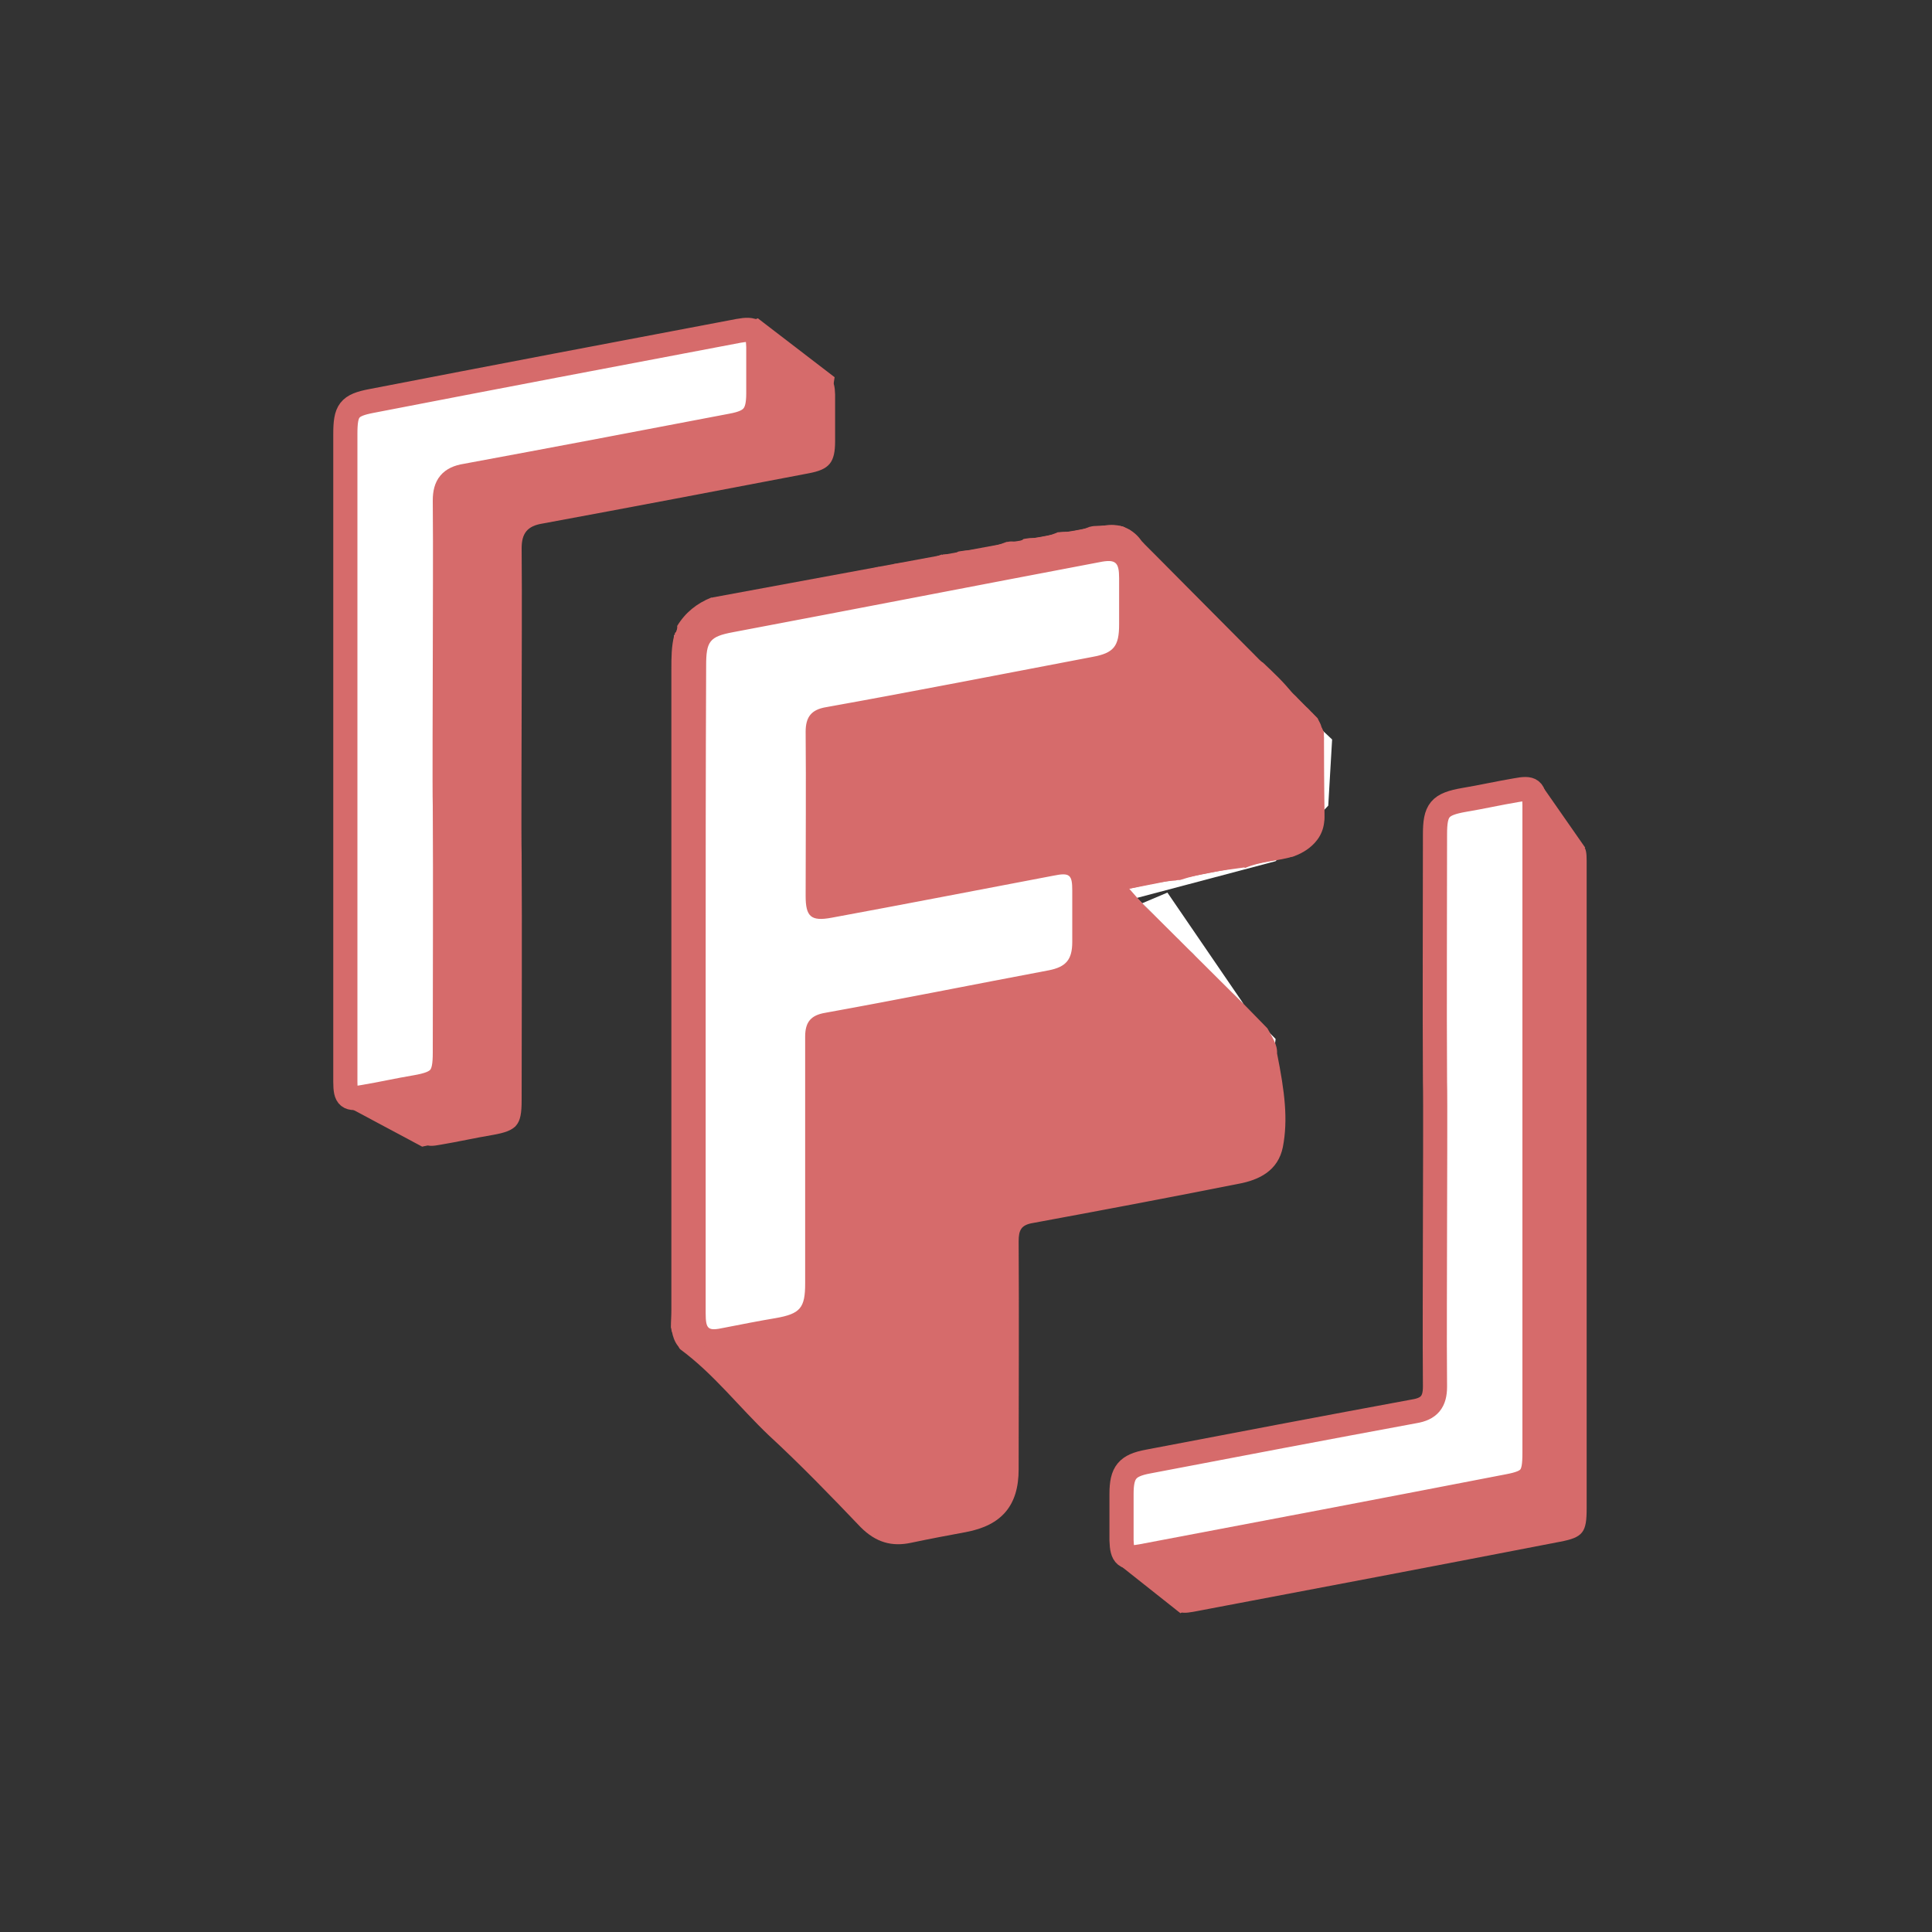 <?xml version="1.0" encoding="utf-8"?>
<!-- Generator: Adobe Illustrator 24.1.0, SVG Export Plug-In . SVG Version: 6.00 Build 0)  -->
<svg version="1.1" id="Layer_1" xmlns="http://www.w3.org/2000/svg" xmlns:xlink="http://www.w3.org/1999/xlink" x="0px" y="0px"
	 viewBox="0 0 400 400" style="enable-background:new 0 0 400 400;" xml:space="preserve">
<rect x="0" y="0" width="400" height="400" fill="#333333" stroke="none"/>
<style type="text/css">
	.st0{fill:#D66B6B;}
	.st1{fill:#FFFFFF;}
	.st2{fill:#FFFFFF;stroke:#D66B6B;stroke-width:5;stroke-miterlimit:10;}
</style>
<polyline class="st0" points="323.6,188.7 321.7,314.2 256.5,323.7 234.1,322.4 232.2,306 292.8,292.2 297.1,287.1 297.1,175.3 
	300.8,166.1 319,162.3 "/>
<polyline class="st1" points="244.1,131.6 225.8,205 172.8,292.2 143.6,274.7 139.6,131.5 229.6,112.6 244.5,120.5 "/>
<polygon class="st1" points="161.7,79 147.5,94.8 96.4,98.5 96.4,227.3 71.5,228.9 71.5,89.9 72.3,85.1 152.9,68.5 161.7,73.2 "/>
<g>
	<g>
		<g>
			<polygon class="st1" points="143.6,129.6 143.6,274.7 183.6,316.4 207.4,309.1 207.4,254.4 261.3,237.4 264.1,215.1 235.4,185.9 
				264.1,178.3 275,166.8 275.8,153.1 228.9,108.9 			"/>
			<g>
				<g id="_x32_cyqoD.tif">
					<g>
						<path class="st0" d="M265.6,237.5c-1,4.9-4.9,6.8-9.2,7.6c-14.1,2.8-28.4,5.5-42.5,8.1c-2.5,0.4-3,1.5-3,3.8
							c0.1,15.7,0,31.5,0,47.2c0,7.5-3.5,11.6-10.9,13c-3.8,0.7-7.5,1.4-11.3,2.2c-4.1,0.9-7.4-0.1-10.5-3.2c-6.2-6.5-12.5-13-19-19
							c-6.2-5.9-11.4-12.7-18.3-17.8c-0.4-0.3-0.5-0.9-0.7-1.4c-0.2-0.2-0.3-0.4-0.5-0.7l0,0c0-0.6-0.1-1.2-0.6-1.6
							c-0.1-0.3-0.1-0.6-0.2-0.9c0-1.2,0.1-2.3,0.1-3.6c0-44.3,0-88.4,0-132.7c0-2.3,0-4.7,0.6-7c0.1-0.1,0.2-0.3,0.1-0.4
							c0.5-0.4,0.6-0.8,0.5-1.5c1.7-2.8,4.1-4.7,7.1-5.9c2.6,0.5,5-0.4,7.4-1.2l0.1,0.1l0.1-0.1c5.7-0.6,11.2-1.7,16.7-3.1
							c0.4-0.1,0.8-0.1,1.3-0.2c2.9-0.2,5.9-0.7,8.7-1.8l0.1,0.1l0.1-0.1c1.2-0.1,2.3,0.2,3.2-0.6c0.4-0.1,0.8-0.1,1.3-0.2
							c3-0.2,5.9-0.7,8.7-1.8l0.1,0.1l0.1-0.1c1.2-0.1,2.3,0.1,3.2-0.6c0.4-0.1,0.8-0.1,1.3-0.2c3-0.2,5.9-0.7,8.7-1.8
							c0.3,0,0.6-0.1,0.9-0.1c0.9,0,1.9,0.2,2.6-0.5c0.4-0.1,0.8-0.1,1.3-0.2c2,0,4-0.4,5.8-1.2c0.4,0,0.8-0.1,1.3-0.1
							c1.8,0,3.6-0.3,5.2-1c0.4-0.1,0.8-0.2,1.3-0.2c0.6,0,1.3-0.1,1.9-0.1c0.4,0,0.9,0,1.4,0c0.6,0,1.3,0.1,1.9,0.1
							c0.2,0.1,0.3,0.1,0.5,0.1c0.2,0.1,0.5,0.3,0.7,0.4c0.1,0.1,0.3,0.2,0.5,0.2c0.3,0.2,0.5,0.4,0.7,0.6c0.6,0.6,1.3,1.3,2,1.9
							c0.2,0.2,0.4,0.4,0.6,0.7l0,0c0.2,0.2,0.4,0.4,0.6,0.7l0,0c0.2,0.2,0.4,0.4,0.7,0.7l-0.1-0.1c0.2,0.2,0.4,0.4,0.7,0.7
							l-0.1-0.1c0.2,0.2,0.4,0.4,0.7,0.7l-0.1-0.1c0.2,0.2,0.4,0.5,0.7,0.7c0.2,0.2,0.3,0.3,0.5,0.5s0.5,0.4,0.7,0.7h-0.1
							c0.2,0.2,0.4,0.4,0.7,0.7l0.1,0.1c0.2,0.2,0.4,0.4,0.7,0.7l-0.1-0.1c0.2,0.2,0.4,0.4,0.7,0.7l-0.1-0.1
							c0.2,0.2,0.4,0.4,0.7,0.7l-0.1-0.1c0.2,0.2,0.4,0.4,0.7,0.7l-0.1-0.1c0.2,0.2,0.4,0.4,0.7,0.7L245,121
							c0.2,0.2,0.4,0.4,0.7,0.7l-0.1-0.1c0.2,0.2,0.4,0.4,0.7,0.7l0,0c0.2,0.2,0.4,0.4,0.7,0.7c0,0-0.1-0.1,0-0.1
							c0.2,0.2,0.4,0.4,0.7,0.7l-0.1-0.1c0.2,0.2,0.4,0.4,0.7,0.7l-0.1-0.1c0.2,0.2,0.4,0.4,0.7,0.7l-0.1-0.1
							c0.2,0.2,0.4,0.4,0.7,0.7l-0.1-0.1c0.2,0.2,0.4,0.4,0.7,0.7l-0.1-0.1c0.2,0.2,0.4,0.4,0.7,0.7l-0.1-0.1
							c0.2,0.2,0.4,0.4,0.7,0.7l-0.1-0.1c0.2,0.2,0.4,0.4,0.7,0.7l-0.1-0.1c0.2,0.2,0.4,0.4,0.7,0.7l-0.1-0.1
							c0.2,0.2,0.4,0.4,0.7,0.7l-0.1-0.1c0.2,0.2,0.4,0.4,0.7,0.7l-0.1-0.1c0.2,0.2,0.4,0.4,0.7,0.7l-0.1-0.1
							c0.2,0.2,0.4,0.4,0.7,0.7l-0.1-0.1c0.2,0.2,0.4,0.4,0.7,0.7l-0.1-0.1c0.2,0.2,0.4,0.4,0.7,0.7l-0.1-0.1
							c0.2,0.2,0.4,0.4,0.7,0.7l-0.1-0.1c0.2,0.2,0.4,0.4,0.7,0.7l-0.1-0.1c0.2,0.2,0.4,0.4,0.7,0.7l-0.1-0.1
							c0.2,0.2,0.4,0.4,0.7,0.7l-0.1-0.1c0.2,0.2,0.4,0.4,0.7,0.7l-0.1-0.1c0.2,0.2,0.4,0.4,0.7,0.7l-0.1-0.1
							c0.2,0.2,0.4,0.5,0.7,0.7l-0.1-0.1c0.2,0.2,0.4,0.5,0.7,0.7l-0.1-0.1c0.2,0.2,0.5,0.4,0.7,0.5c2.2,2.1,4.4,4.1,6.2,6.5
							c0.3,0.2,0.5,0.4,0.8,0.7l-0.1-0.1c0.2,0.3,0.4,0.5,0.7,0.8c0.4,0.4,0.7,0.7,1.2,1.2c0.3,0.2,0.5,0.4,0.8,0.7l-0.1-0.1
							c0.2,0.2,0.4,0.5,0.7,0.7c0.2,0.2,0.3,0.3,0.5,0.5s0.5,0.5,0.7,0.7l-0.1-0.1c0.2,0.5,0.5,0.9,0.7,1.5c0,0.2,0,0.3,0.1,0.4
							c0.2,0.3,0.3,0.6,0.5,1v0.2c0,5.8,0,11.6,0.1,17.4c0,0.3-0.1,0.6-0.1,0.8c-0.7,0.8-1,1.9-1.3,2.9l0.1-0.1
							c-0.2,0.2-0.4,0.5-0.6,0.7l0,0c-0.2,0.2-0.3,0.4-0.5,0.7l-0.1,0.1c-0.3,0.3-0.6,0.7-0.9,1s-0.6,0.5-1,0.8
							c-0.2,0.2-0.4,0.3-0.7,0.5l0,0c-0.4,0.2-0.8,0.4-1.3,0.7l0,0c-3.2,1-6.8,1-10,2.4l-0.2-0.1c-4.5,0.6-9,1.2-13.3,2.6
							c-0.3,0-0.6,0-0.9,0.1c-3.1,0.2-6.2,0.9-9.6,1.7c2.3,2.7,4.4,4.9,6.9,6.8v-0.1c0.2,0.2,0.5,0.5,0.7,0.7l-0.1-0.1
							c0.1,0.5,0.4,0.8,0.8,0.9l0.1,0.1c0.1,0.5,0.5,0.7,0.9,0.8L243,193c0.2,0.2,0.5,0.5,0.7,0.7h-0.1c0.2,0.6,0.6,1,1.4,1.4V195
							c0.2,0.2,0.5,0.5,0.7,0.7l-0.1-0.1c0.2,0.3,0.5,0.5,0.7,0.8c0.3,0.7,0.8,1.3,1.6,1.6c0.4,0.4,0.7,0.7,1.2,1.2
							c4.4,4.6,8.8,9.1,13.3,13.7c0.9,1.7,2.1,3.3,2,5.2C266,226.1,266.7,231.8,265.6,237.5z M146.1,204.1c0,22.6,0,45.1,0,67.7
							c0,3.5,0.5,3.8,3.8,3.1c3.6-0.7,7.1-1.4,10.7-2c5.1-0.9,6.1-2.1,6.1-7.2c0-17.1,0-34,0-51.1c0-3,1.2-4.4,4.1-4.9
							c15.5-2.8,30.9-5.9,46.3-8.8c3.6-0.7,4.9-2.2,4.9-5.9c0-3.6,0-7,0-10.6c0-3.3-0.5-3.8-3.9-3.1c-15.3,2.9-30.7,5.9-45.9,8.7
							c-4.3,0.8-5.4-0.2-5.4-4.5c0-11.3,0.1-22.7,0-34c0-3.1,1.2-4.6,4.3-5.1c18.4-3.3,36.7-6.9,55.1-10.4c4.4-0.8,5.5-2.2,5.5-6.7
							c0-3.2,0-6.4,0-9.6c0-3.3-0.7-4-4.1-3.3c-25.3,4.8-50.5,9.7-75.9,14.5c-4.8,0.9-5.5,1.9-5.5,6.9
							C146.1,159.7,146.1,181.9,146.1,204.1z M170.5,274.5c-0.3,0.4-0.9,1.3-1.6,2.2c-0.8,1.3,0.4,1.8,0.9,2.3
							c9.8,9.8,19.7,19.7,29.4,29.6c1,1,2,2,3.5,0.5c1.4-1.4,1.2-2.4-0.2-3.8c-9.8-9.8-19.7-19.7-29.5-29.5
							C172.6,275.3,172.2,274.6,170.5,274.5z M254.3,238.8c1.2-0.2,2.6-0.1,3.1-1.3c0.6-1.3-0.8-1.8-1.6-2.4
							c-9.6-9.6-19.3-19.3-28.8-28.9c-0.4-0.4-0.7-0.7-1.2-1.2c-1.8-1.5-2.7,0.5-3.8,1.2c-1.5,0.9,0.2,1.7,0.7,2.2
							c9.6,9.7,19.4,19.5,29,29.1C252.5,238.3,253.3,239,254.3,238.8z M182.2,214.6c10.7,10.6,21,20.7,31.3,30.8
							c0.1,0.1,0.1,0.1,0.2,0.2c1.8,1.3,4,0.5,5-0.3c1.2-0.9-0.8-2-1.7-2.7c-8.9-9-17.9-17.8-26.7-26.8
							C188.1,213.3,185.9,213.2,182.2,214.6z M156.4,280.8c0.7,0.8,1.3,1.5,1.9,2c9,9,18,18,26.9,27c3.2,3.2,3.2,3.2,7.5,1.6
							c-0.3-1.2-1.5-1.9-2.2-2.6c-8.8-8.9-17.7-17.6-26.5-26.6C161.8,279.7,159.6,279.2,156.4,280.8z M208.7,209.5
							c0.3,0.4,0.5,0.8,0.8,1c9.7,9.7,19.5,19.6,29.2,29.3c0.4,0.4,0.7,0.8,1.2,1c1.7,0.7,3.7,0.3,4.8-0.7c0.8-0.8-0.9-1.9-1.7-2.6
							c-8.8-8.9-17.8-17.6-26.5-26.6C214.2,208.6,212,207.8,208.7,209.5z M195.3,212.2c10.6,10.4,20.7,20.4,30.9,30.5
							c0.1,0.1,0.3,0.3,0.4,0.4c1.8,1.4,4,0.5,5-0.3c1.2-0.9-0.8-2-1.7-2.7c-8.9-9-17.9-17.8-26.7-26.8
							C201,210.9,198.8,210.5,195.3,212.2z M173,219.3c-0.2,0.8,0.8,1.9,1.9,2.9c9,9,17.9,18,26.9,26.9c0.6,0.6,1.5,2.6,2.5,1
							c0.6-1,3.2-2,0.8-4.3c-9.8-9.5-19.4-19.3-29.1-28.9c-0.6-0.6-1.2-1.5-2.1-1.2C172.7,216.3,173.3,217.5,173,219.3z
							 M228.4,193.2c0.3,2.5-0.6,4.9,1.6,7c9.2,9,18.2,18.1,27.2,27.2c0.6,0.6,1,1.7,2.3,1.5c0.8-3.5-0.1-6-2.7-8.5
							c-8.6-8.3-16.8-16.7-25.2-25.1C230.8,194.5,230.1,193.3,228.4,193.2z M173.4,261.3c-0.9,3.6,0.1,6.1,2.7,8.6
							c8.5,8.3,16.7,16.7,25.1,25.1c0.5,0.5,1,1,1.6,1.6c0.9,0.8,1.5,0.7,1.6-0.6c0.1-2.4-0.1-4.5-2-6.4
							c-8.9-8.7-17.7-17.6-26.6-26.5C175.2,262.5,174.7,261.6,173.4,261.3z M204.2,281.7c0.8-3.5,0-6-2.6-8.5
							c-8.6-8.3-17-16.8-25.4-25.2c-0.7-0.7-1.4-2-2.8-2c-0.6,3.2-0.1,5.8,2.5,8.3c8.6,8.3,17,16.8,25.4,25.3
							C202.1,280.4,202.6,281.4,204.2,281.7z M203.6,266.4c0.3-0.1,0.5-0.3,0.8-0.4c0-2.5,0.5-4.9-1.8-7.2c-9.1-8.9-18-17.9-27-26.9
							c-0.6-0.6-1-1.7-2.2-1.4c-0.8,3.5,0.2,6,2.9,8.5c6.2,5.8,11.9,11.9,17.9,17.9C197.3,260.2,200.4,263.3,203.6,266.4z
							 M238.4,124.7c-0.8,4.1-0.2,6.6,2.4,9c8.5,8.2,16.6,16.6,25,24.9c0.9,0.9,2,2.9,3,2.2c1.3-0.9,0.6-3.1,0.2-4.8
							c-0.2-0.8-1-1.6-1.8-2.2c-3.1-3.2-6.4-6.4-9.5-9.5C251.5,137.8,245.2,131.5,238.4,124.7z M235.9,137.9
							c-0.9,0.8-1.9,1.5-2.6,2.3c-0.9,1,0.3,1.5,0.7,2c9.8,9.9,19.8,19.9,29.6,29.8c1.4,1.4,2.5,1.4,3.9,0.2
							c1.7-1.5,0.4-2.4-0.6-3.3c-9.8-9.8-19.7-19.7-29.5-29.5C236.9,138.9,236.5,138.5,235.9,137.9z M219.9,144.2
							c7.1,6.9,14,13.5,20.7,20.2c3.5,3.3,6.9,6.7,10.2,10.3c1.8,1.9,4.1,1,5.2,0.1c1.5-1.3-0.8-2.2-1.7-3
							c-8.8-8.9-17.7-17.7-26.5-26.7C225.7,142.9,223.6,142.3,219.9,144.2z M207.6,146.3c0.4,0.6,0.7,1,1.2,1.4
							c9.5,9.5,18.9,19.1,28.5,28.7c0.4,0.4,0.8,0.9,1.5,1.3c1.7,0.8,3.7,0.5,4.7-0.5c0.9-0.9-0.9-1.9-1.7-2.6
							c-8.9-9-17.9-17.8-26.7-26.8C212.9,145.5,210.8,144.8,207.6,146.3z M230.9,179.5c-0.3-0.4-0.5-0.8-0.8-1
							c-9.8-9.8-19.7-19.6-29.4-29.4c-0.3-0.3-0.6-0.6-0.9-0.8c-1.6-0.7-3.6-0.3-4.5,0.5s0.8,1.9,1.6,2.6
							c6.9,7.1,13.9,14.1,20.9,21.1c0.9,0.9,1.9,2,3.5,2.1c2.7,0.2,4.8,1.8,6.1,4.2C228.1,180.4,229.1,180.5,230.9,179.5z
							 M181.8,151.2c0.2,1,0.9,1.5,1.6,2.1c6.8,6.9,13.8,13.7,20.5,20.7c2.3,2.5,4.5,3,7.6,1.4c-0.8-0.9-1.7-1.8-2.4-2.6
							c-6.5-6.5-13.1-12.9-19.5-19.6C187.3,150.8,185.2,149.3,181.8,151.2z M173.4,153.2c-0.8,3.3,0.1,5.9,2.6,8.3
							c5.2,4.9,10.2,10,15.2,15.2c2.9,2.9,2.9,2.9,6.7,1.3C189.8,169.9,181.7,161.6,173.4,153.2z M184.3,180.8
							c-3.7-3.8-7.6-7.6-11.1-11.2C172.9,176.3,179,182.3,184.3,180.8z"/>
					</g>
				</g>
				<polygon class="st0" points="147.5,123.7 227.1,109 226.7,113.6 159.9,124.7 148.4,126.3 				"/>
				<path class="st0" d="M139,274.7c0,0,0.1,3.1,2,4.6s7.3-1.8,7.3-1.8L139,274.7z"/>
				<path class="st0" d="M140.5,129.4"/>
				<path class="st0" d="M140.4,129.6c0,0-0.9,2.3-1,4.1s2.8,2,2.8,2"/>
			</g>
			<g>
				<path class="st0" d="M87.4,166.2c0-22.2,0-44.3,0-66.4c0-4.9,0.7-6,5.5-6.9c25.3-4.9,50.5-9.7,75.9-14.5c3.3-0.6,4,0,4.1,3.3
					c0,3.2,0,6.4,0,9.6c0,4.5-1.2,5.9-5.5,6.7c-18.3,3.5-36.7,7-55.1,10.4c-3.1,0.5-4.3,2-4.3,5.1c0.1,11.3,0,22.7,0,34
					c0,4.3-0.1,26.3,0,29.2c0.1,17.1,0,34,0,51.1c0,5.1-0.9,6.3-6.1,7.2c-3.6,0.6-7.1,1.4-10.7,2c-3.2,0.6-3.8,0.2-3.8-3.1
					C87.4,211.3,87.4,188.8,87.4,166.2z"/>
				<path class="st0" d="M328.5,245.9c0,22.2,0,44.3,0,66.4c0,4.9-0.7,6-5.5,6.9c-25.3,4.9-50.5,9.7-75.9,14.5c-3.3,0.6-4,0-4.1-3.3
					c0-3.2,0-6.4,0-9.6c0-4.5,1.2-5.9,5.5-6.7c18.3-3.5,36.7-7,55.1-10.4c3.1-0.5,4.3-2,4.3-5.1c-0.1-11.3,0-22.7,0-34
					c0-4.3,0.1-26.3,0-29.2c-0.1-17.1,0-34,0-51.1c0-5.1,0.9-6.3,6.1-7.2c3.6-0.6,7.1-1.4,10.7-2c3.2-0.6,3.8-0.2,3.8,3.1
					C328.5,200.7,328.5,223.3,328.5,245.9z"/>
				<polyline class="st0" points="71.5,228.9 87.4,237.4 106.7,233.2 104.8,110.3 141.6,94.2 169.8,97.2 172.8,78.1 156.9,65.9 
					114.2,82.6 74.7,111.7 				"/>
				<path class="st2" d="M317.7,234.4c0,22.2,0,44.3,0,66.4c0,4.9-0.7,6-5.5,6.9c-25.3,4.9-50.5,9.7-75.9,14.5c-3.3,0.6-4,0-4.1-3.3
					c0-3.2,0-6.4,0-9.6c0-4.5,1.2-5.9,5.5-6.7c18.3-3.5,36.7-7,55.1-10.4c3.1-0.5,4.3-2,4.3-5.1c-0.1-11.3,0-22.7,0-34
					c0-4.3,0.1-26.3,0-29.2c-0.1-17.1,0-34,0-51.1c0-5.1,0.9-6.3,6.1-7.2c3.6-0.6,7.1-1.4,10.7-2c3.2-0.6,3.8-0.2,3.8,3.1
					C317.7,189.3,317.7,211.9,317.7,234.4z"/>
				<path class="st2" d="M71.5,156.3c0-22.2,0-44.3,0-66.4c0-4.9,0.7-6,5.5-6.9c25.3-4.9,50.5-9.7,75.9-14.5c3.3-0.6,4,0,4.1,3.3
					c0,3.2,0,6.4,0,9.6c0,4.5-1.2,5.9-5.5,6.7c-18.3,3.5-36.7,7-55.1,10.4c-3.1,0.5-4.3,2-4.3,5.1c0.1,11.3,0,22.7,0,34
					c0,4.3-0.1,26.3,0,29.2c0.1,17.1,0,34,0,51.1c0,5.1-0.9,6.3-6.1,7.2c-3.6,0.6-7.1,1.4-10.7,2c-3.2,0.6-3.8,0.2-3.8-3.1
					C71.5,201.4,71.5,178.8,71.5,156.3z"/>
			</g>
			<polyline class="st0" points="231.9,324.1 244.4,334 251.9,329 248.1,320.1 			"/>
			<polyline class="st0" points="328.2,175.5 319,162.3 319.3,178.3 			"/>
		</g>
	</g>
</g>
<polygon class="st0" points="149.7,279.7 183.6,316.4 202.1,312.5 207.4,309.1 208.7,268 209.7,250.7 259.8,241.2 261.5,218.7 
	230.9,187.7 230.1,182 257.5,176.9 270.5,173.7 272.6,156.1 252.5,134.5 238.1,119.5 235,122.1 233,137.9 171.3,150.3 173.2,181 
	179.7,184.4 219.1,177.3 224.9,181.8 223.5,202.9 170.7,212.6 169.3,266.4 165.9,273.3 "/>
<polygon class="st1" points="236.5,187 257.5,207.9 241.7,184.8 "/>
<path class="st0" d="M233.8,184l34-6.7c0,0,6.5-1.9,6.4-8.1s-0.1-16-0.1-16s0.4-2.9-3-6.2c-2.7-2.7-23.5-23.6-31.5-31.7
	c-2-2-3.2-3.2-3.2-3.2s-2.4-4.2-7.7-3.3s-39.8,7.5-39.8,7.5L200,118l26.7-4.4l2.9-1l4.8,1.8l5.6,6.9l4.1,10.3L233.8,184z"/>
</svg>
